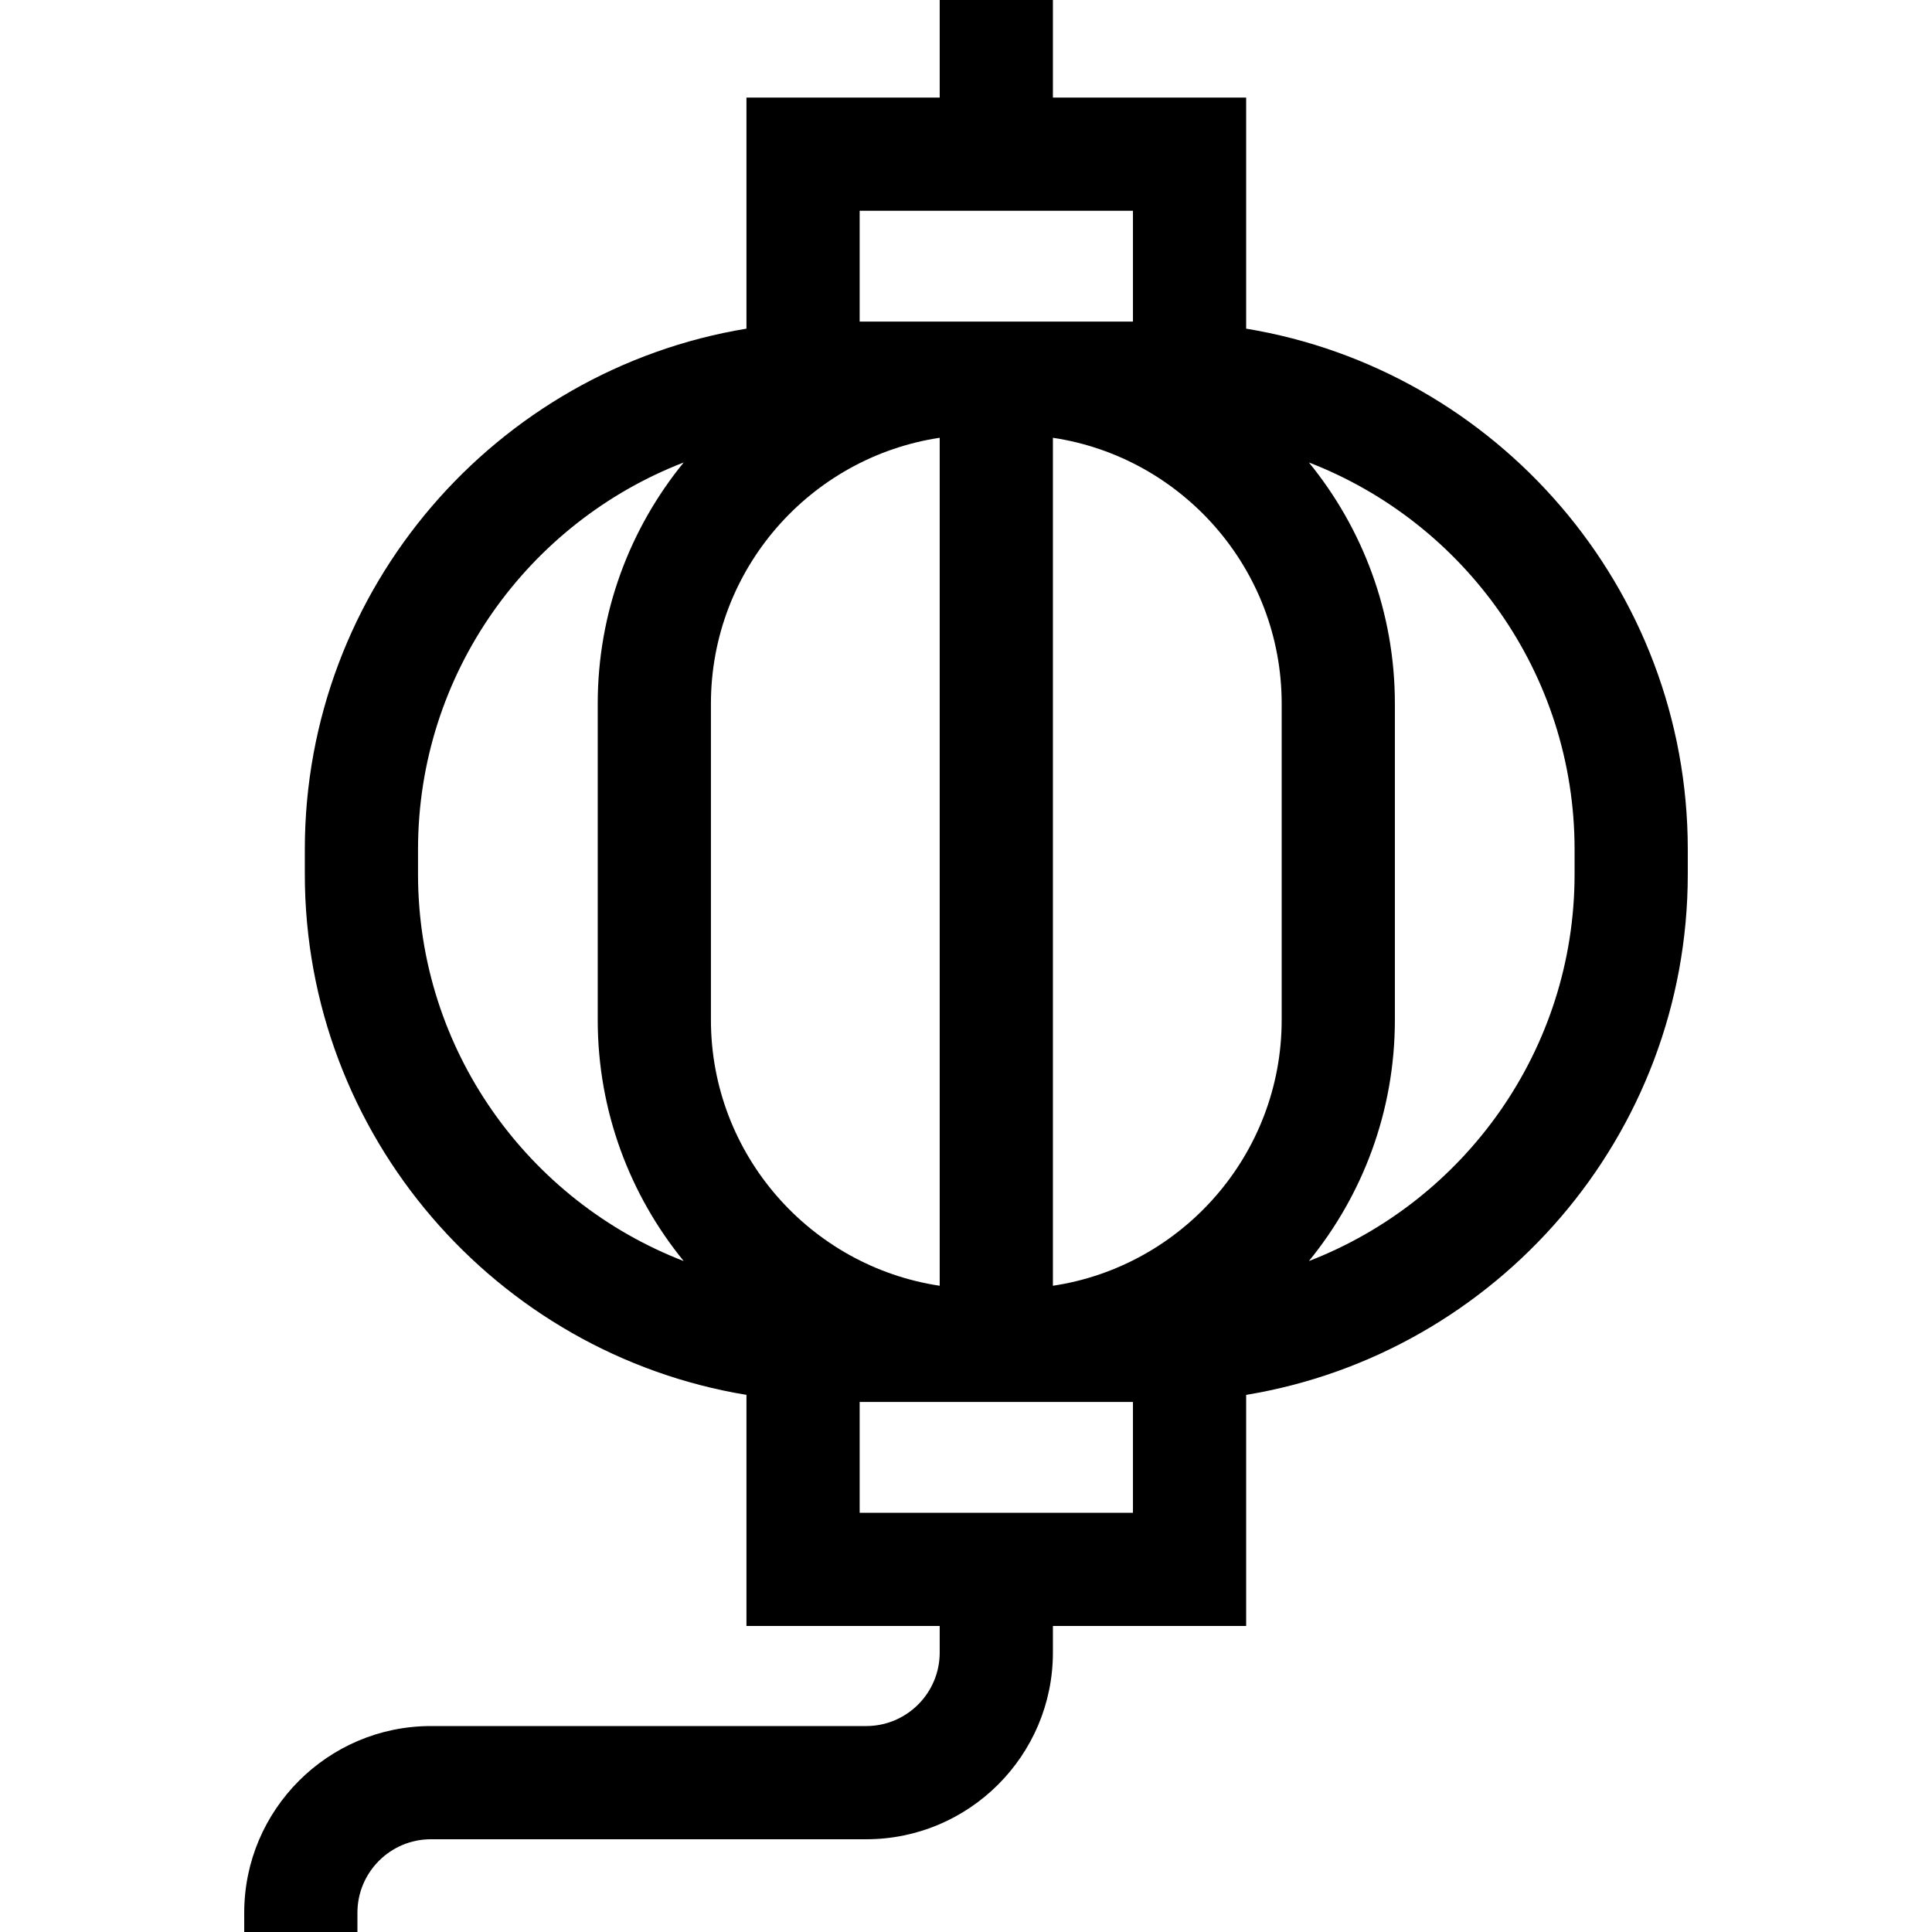<svg id="Capa_1" enable-background="new 0 0 512 512" height="512" viewBox="0 0 512 512" width="512" xmlns="http://www.w3.org/2000/svg"><g><path d="m330.243 87.096v-61.243h-51.213v-25.853h-30v25.853h-51.213v61.243c-66.303 10.941-117.037 68.658-117.037 138.012v6.538c0 69.354 50.735 127.071 117.037 138.013v61.241h51.213v7.05c0 10.737-8.735 19.473-19.473 19.473h-115.364c-27.279 0-49.473 22.193-49.473 49.473v5.104h30v-5.104c0-10.737 8.735-19.473 19.473-19.473h115.364c27.279 0 49.473-22.193 49.473-49.473v-7.05h51.213v-61.242c66.302-10.942 117.037-68.659 117.037-138.013v-6.538c0-69.353-50.735-127.07-117.037-138.011zm-141.841 99.382c0-35.68 26.36-65.314 60.628-70.463v224.724c-34.268-5.149-60.628-34.783-60.628-70.463zm151.256 83.797c0 35.68-26.36 65.315-60.628 70.463v-224.723c34.268 5.149 60.628 34.783 60.628 70.463zm-111.841-214.422h72.426v29.366h-72.426zm-117.037 175.793v-6.538c0-46.683 29.263-86.654 70.407-102.549-14.235 17.444-22.785 39.7-22.785 63.919v83.797c0 24.219 8.55 46.475 22.786 63.919-41.145-15.894-70.408-55.865-70.408-102.548zm189.463 169.254h-72.426v-29.365h72.426zm117.037-169.254c0 46.683-29.263 86.654-70.408 102.549 14.235-17.444 22.786-39.701 22.786-63.919v-83.797c0-24.218-8.55-46.475-22.785-63.919 41.144 15.895 70.407 55.866 70.407 102.549z"/></g></svg>